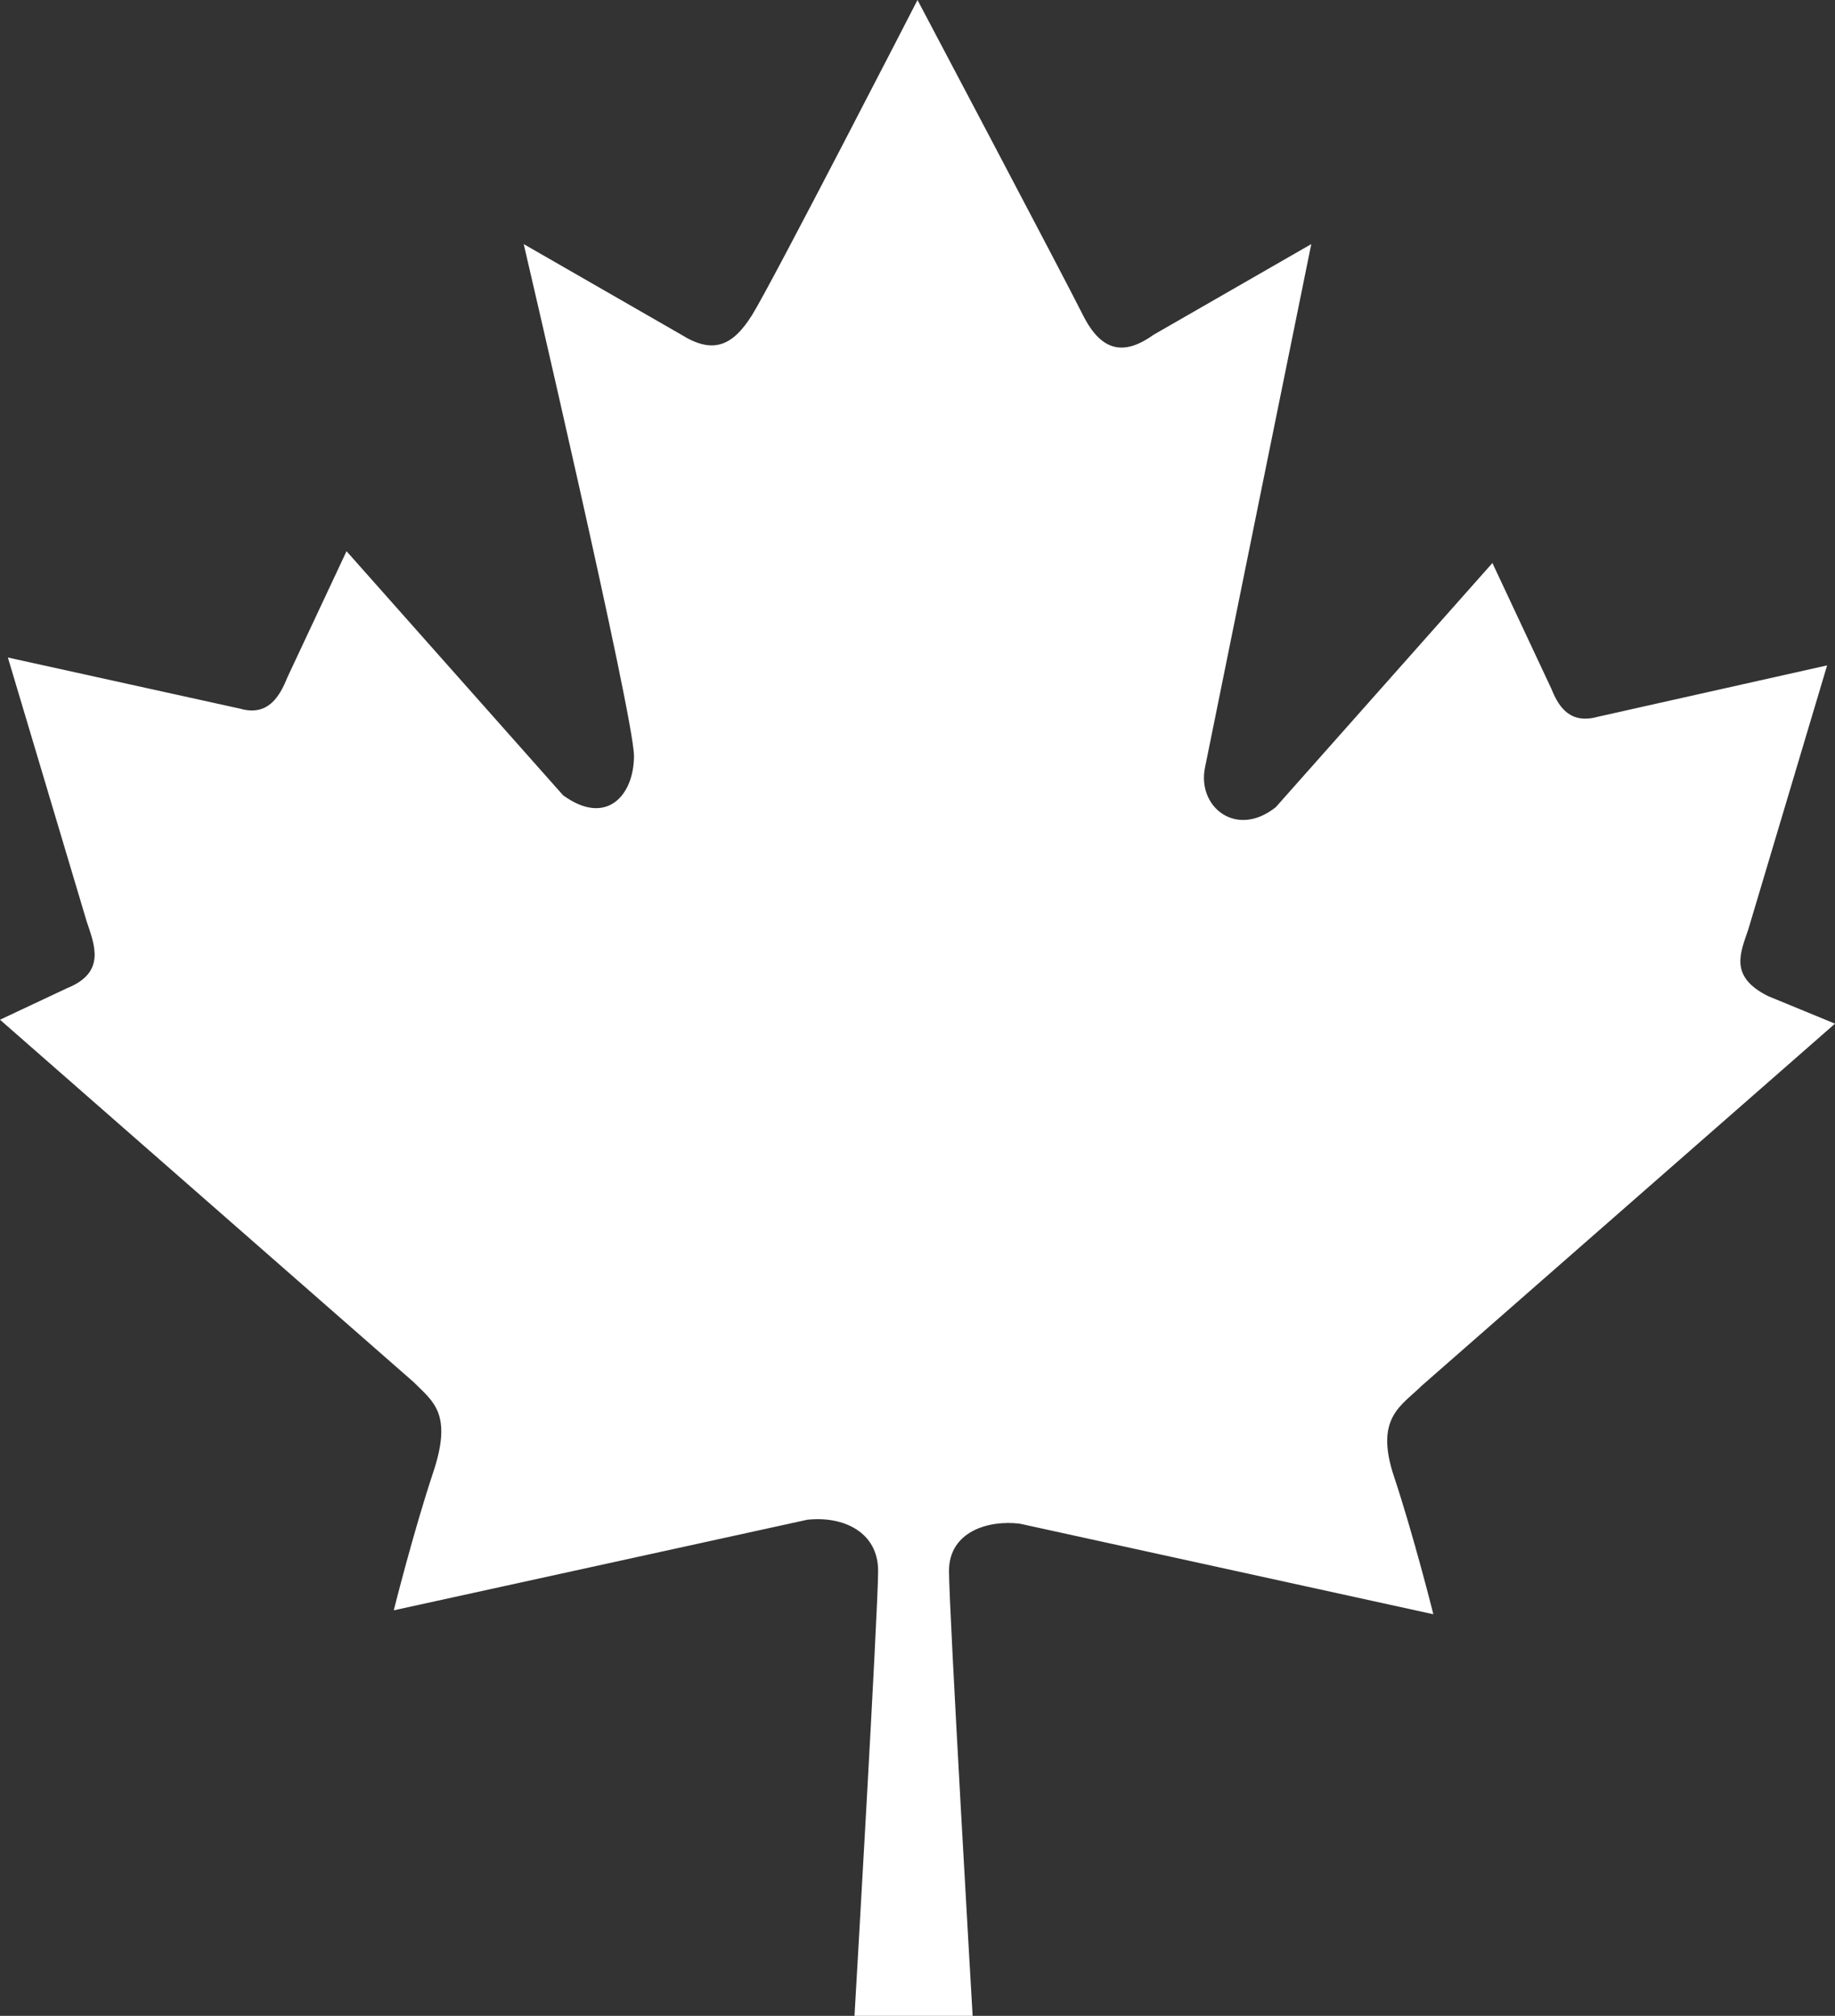 <svg id="Layer_1" data-name="Layer 1" xmlns="http://www.w3.org/2000/svg" viewBox="0 0 466 512"><rect x="0" y="0" width="466" height="512" fill="#333333" stroke="none"/><title>canadian-maple-leaf</title><path d="M384,352l105-92-17-7c-10-5-7-11-5-17l20-67-58,13c-7,2-10-2-12-7l-15-32-55,62c-10,8-20,0-18-10S356,62,356,62L316,85c-7,5-13,5-18-5S256,0,256,0s-37,72-42,80-10,10-18,5L156,62s28,120,28,130-7,18-18,10l-55-62L96,172c-2,5-5,10-12,8L25,167l20,67c2,6,5,13-5,17l-17,8,105,92c5,5,10,8,5,23s-10,35-10,35l105-23c9-1,18,3,18,13s-6,113-6,113h30s-6-103-6-113,10-13,18-12l105,23s-5-20-10-35S379,357,384,352Z" transform="translate(-23)" style="fill:#fff"/></svg>